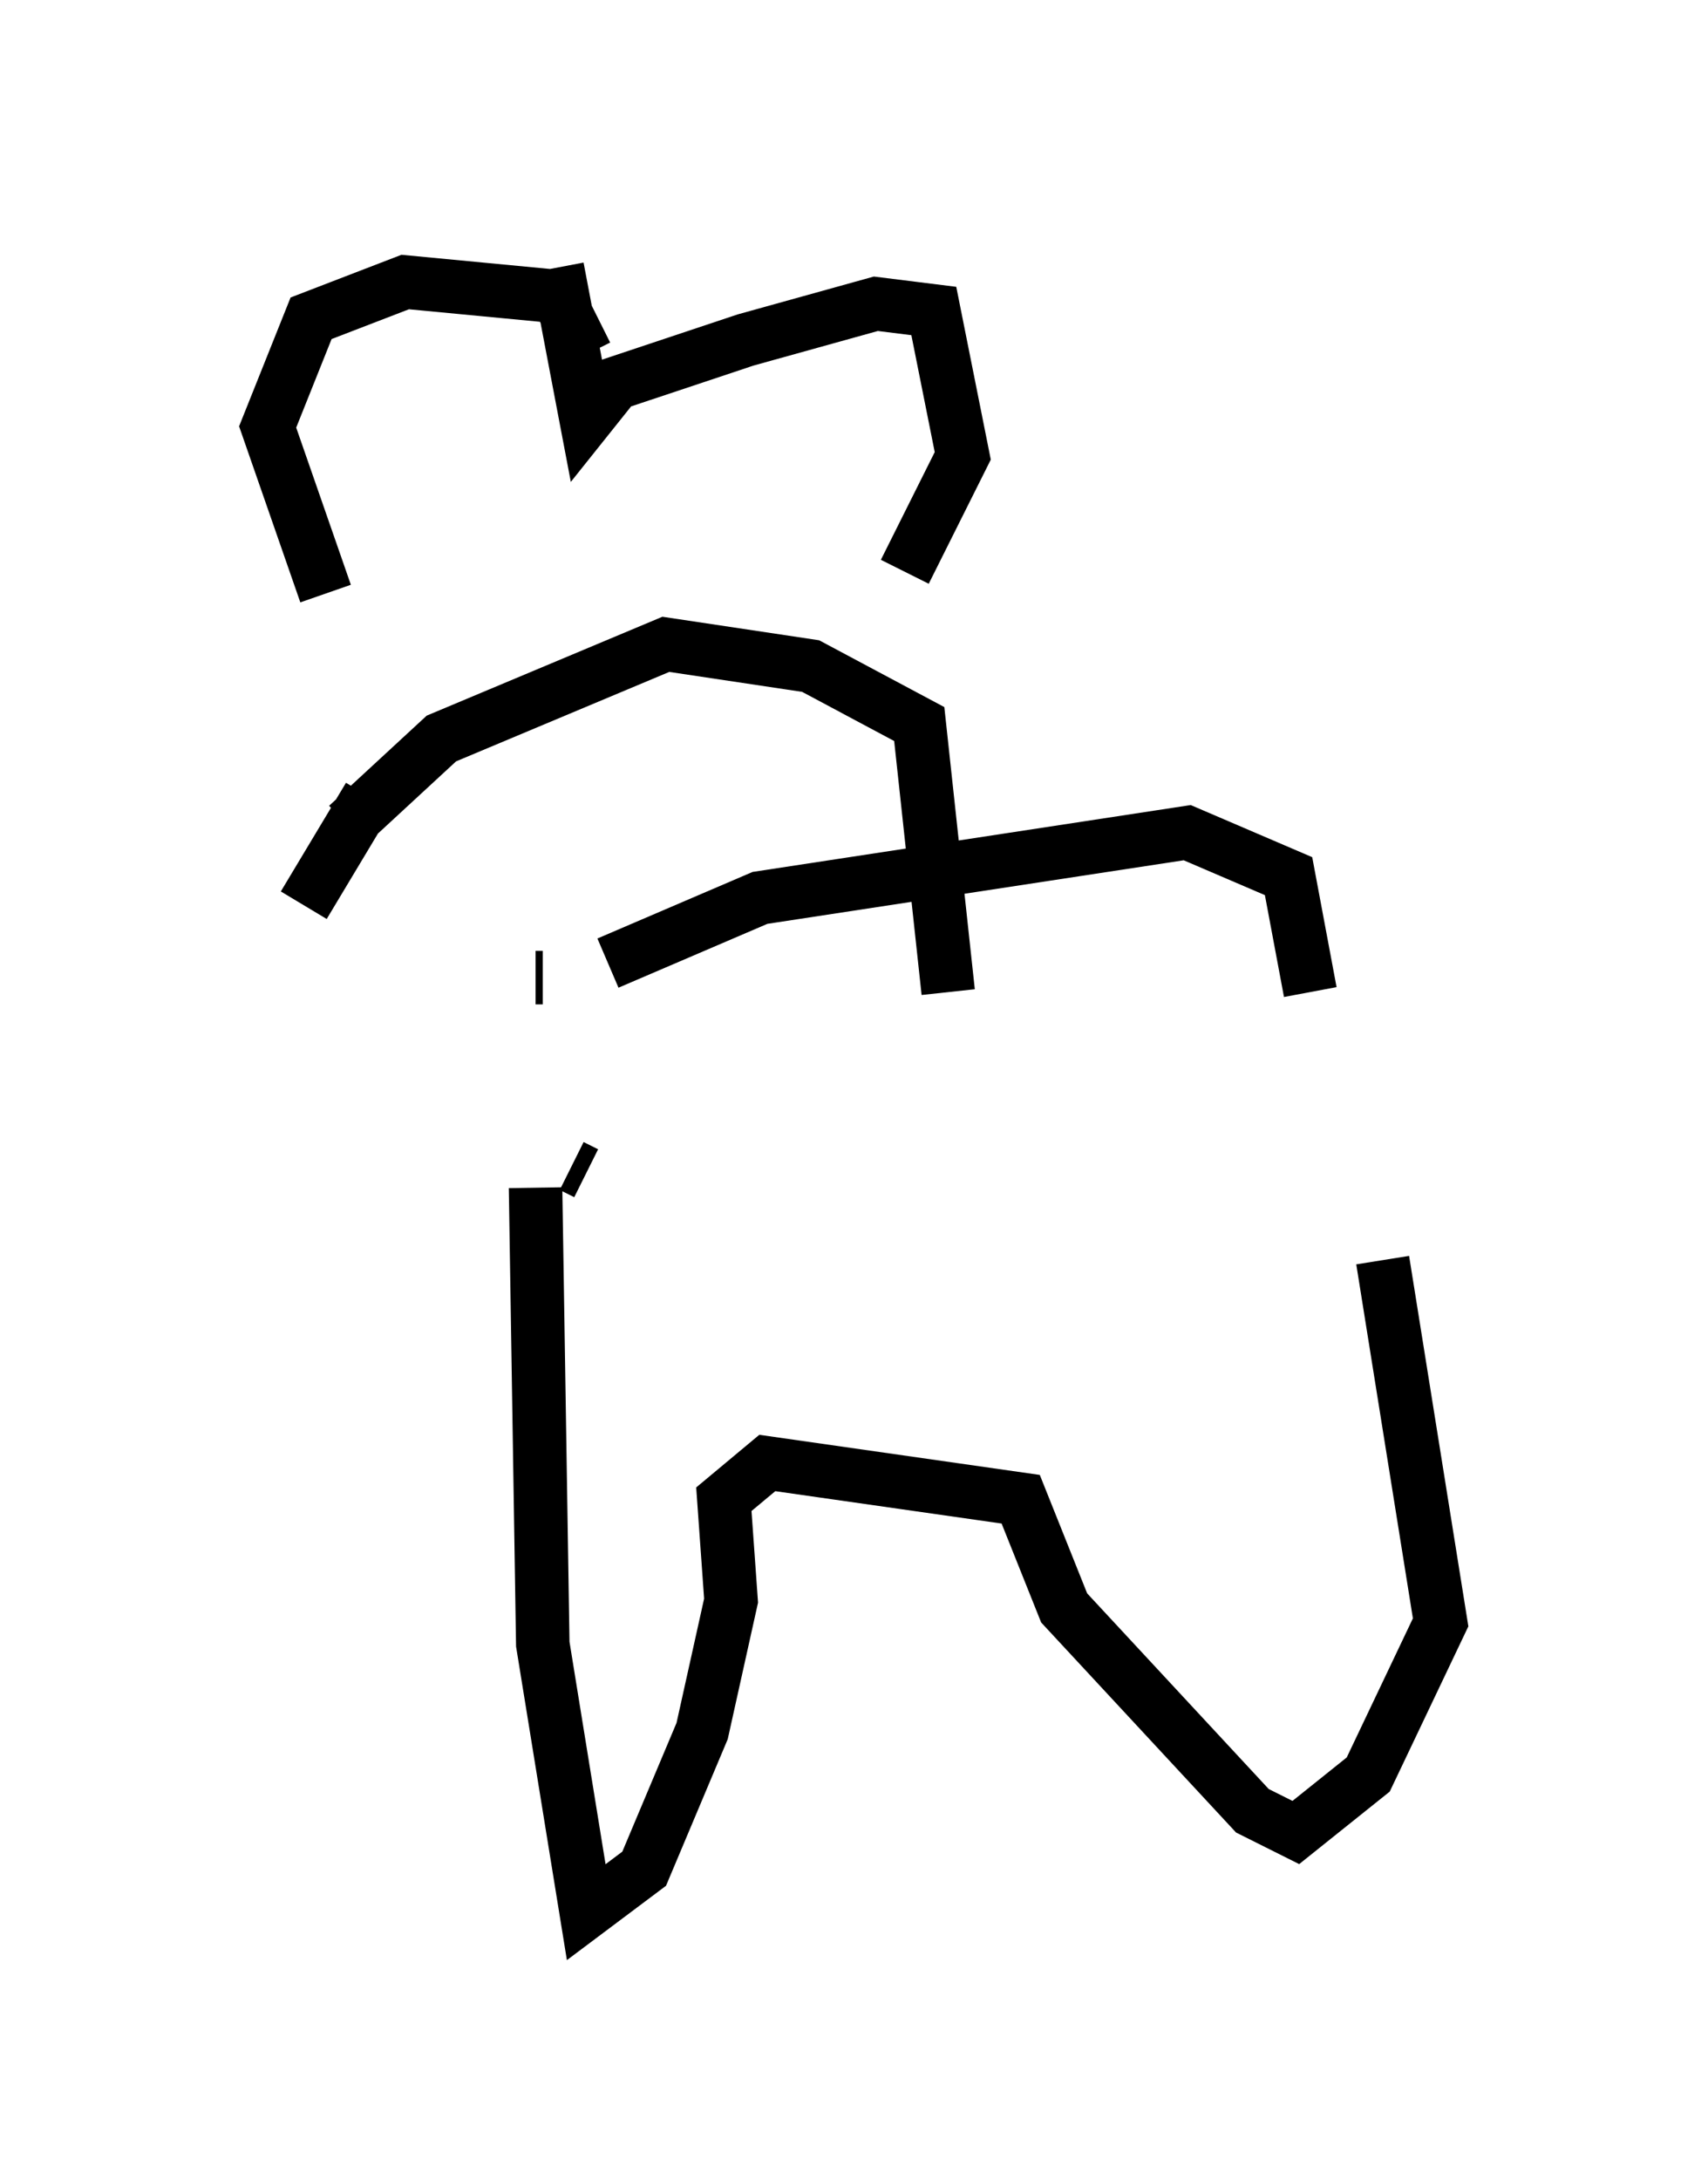 <?xml version="1.0" encoding="utf-8" ?>
<svg baseProfile="full" height="40.717" version="1.1" width="31.921" xmlns="http://www.w3.org/2000/svg" xmlns:ev="http://www.w3.org/2001/xml-events" xmlns:xlink="http://www.w3.org/1999/xlink"><defs /><rect fill="white" height="40.717" width="31.921" x="0" y="0" /><path d="M11.631, 11.495 m-4.736, 3.383 l-1.218, 2.03 m5.007, 4.871 l0.271, 0.135 m6.766, -3.383 l-0.541, -5.007 -2.03, -1.083 l-2.706, -0.406 -4.195, 1.759 l-1.759, 1.624 m3.654, 2.842 l-0.135, 0.0 m0.0, 3.924 l0.135, 8.525 0.812, 5.007 l1.083, -0.812 1.083, -2.571 l0.541, -2.436 -0.135, -1.894 l0.812, -0.677 4.736, 0.677 l0.812, 2.03 3.518, 3.789 l0.812, 0.406 1.353, -1.083 l1.353, -2.842 -1.083, -6.766 m-1.353, -5.007 l-0.406, -2.165 -1.894, -0.812 l-7.984, 1.218 -2.842, 1.218 m-0.406, -11.367 l-0.541, -1.083 -2.842, -0.271 l-1.759, 0.677 -0.812, 2.03 l1.083, 3.112 m4.33, -6.089 l0.541, 2.842 0.541, -0.677 l2.436, -0.812 2.436, -0.677 l1.083, 0.135 0.541, 2.706 l-1.083, 2.165 " fill="none" stroke="black" stroke-width="1" /></svg>